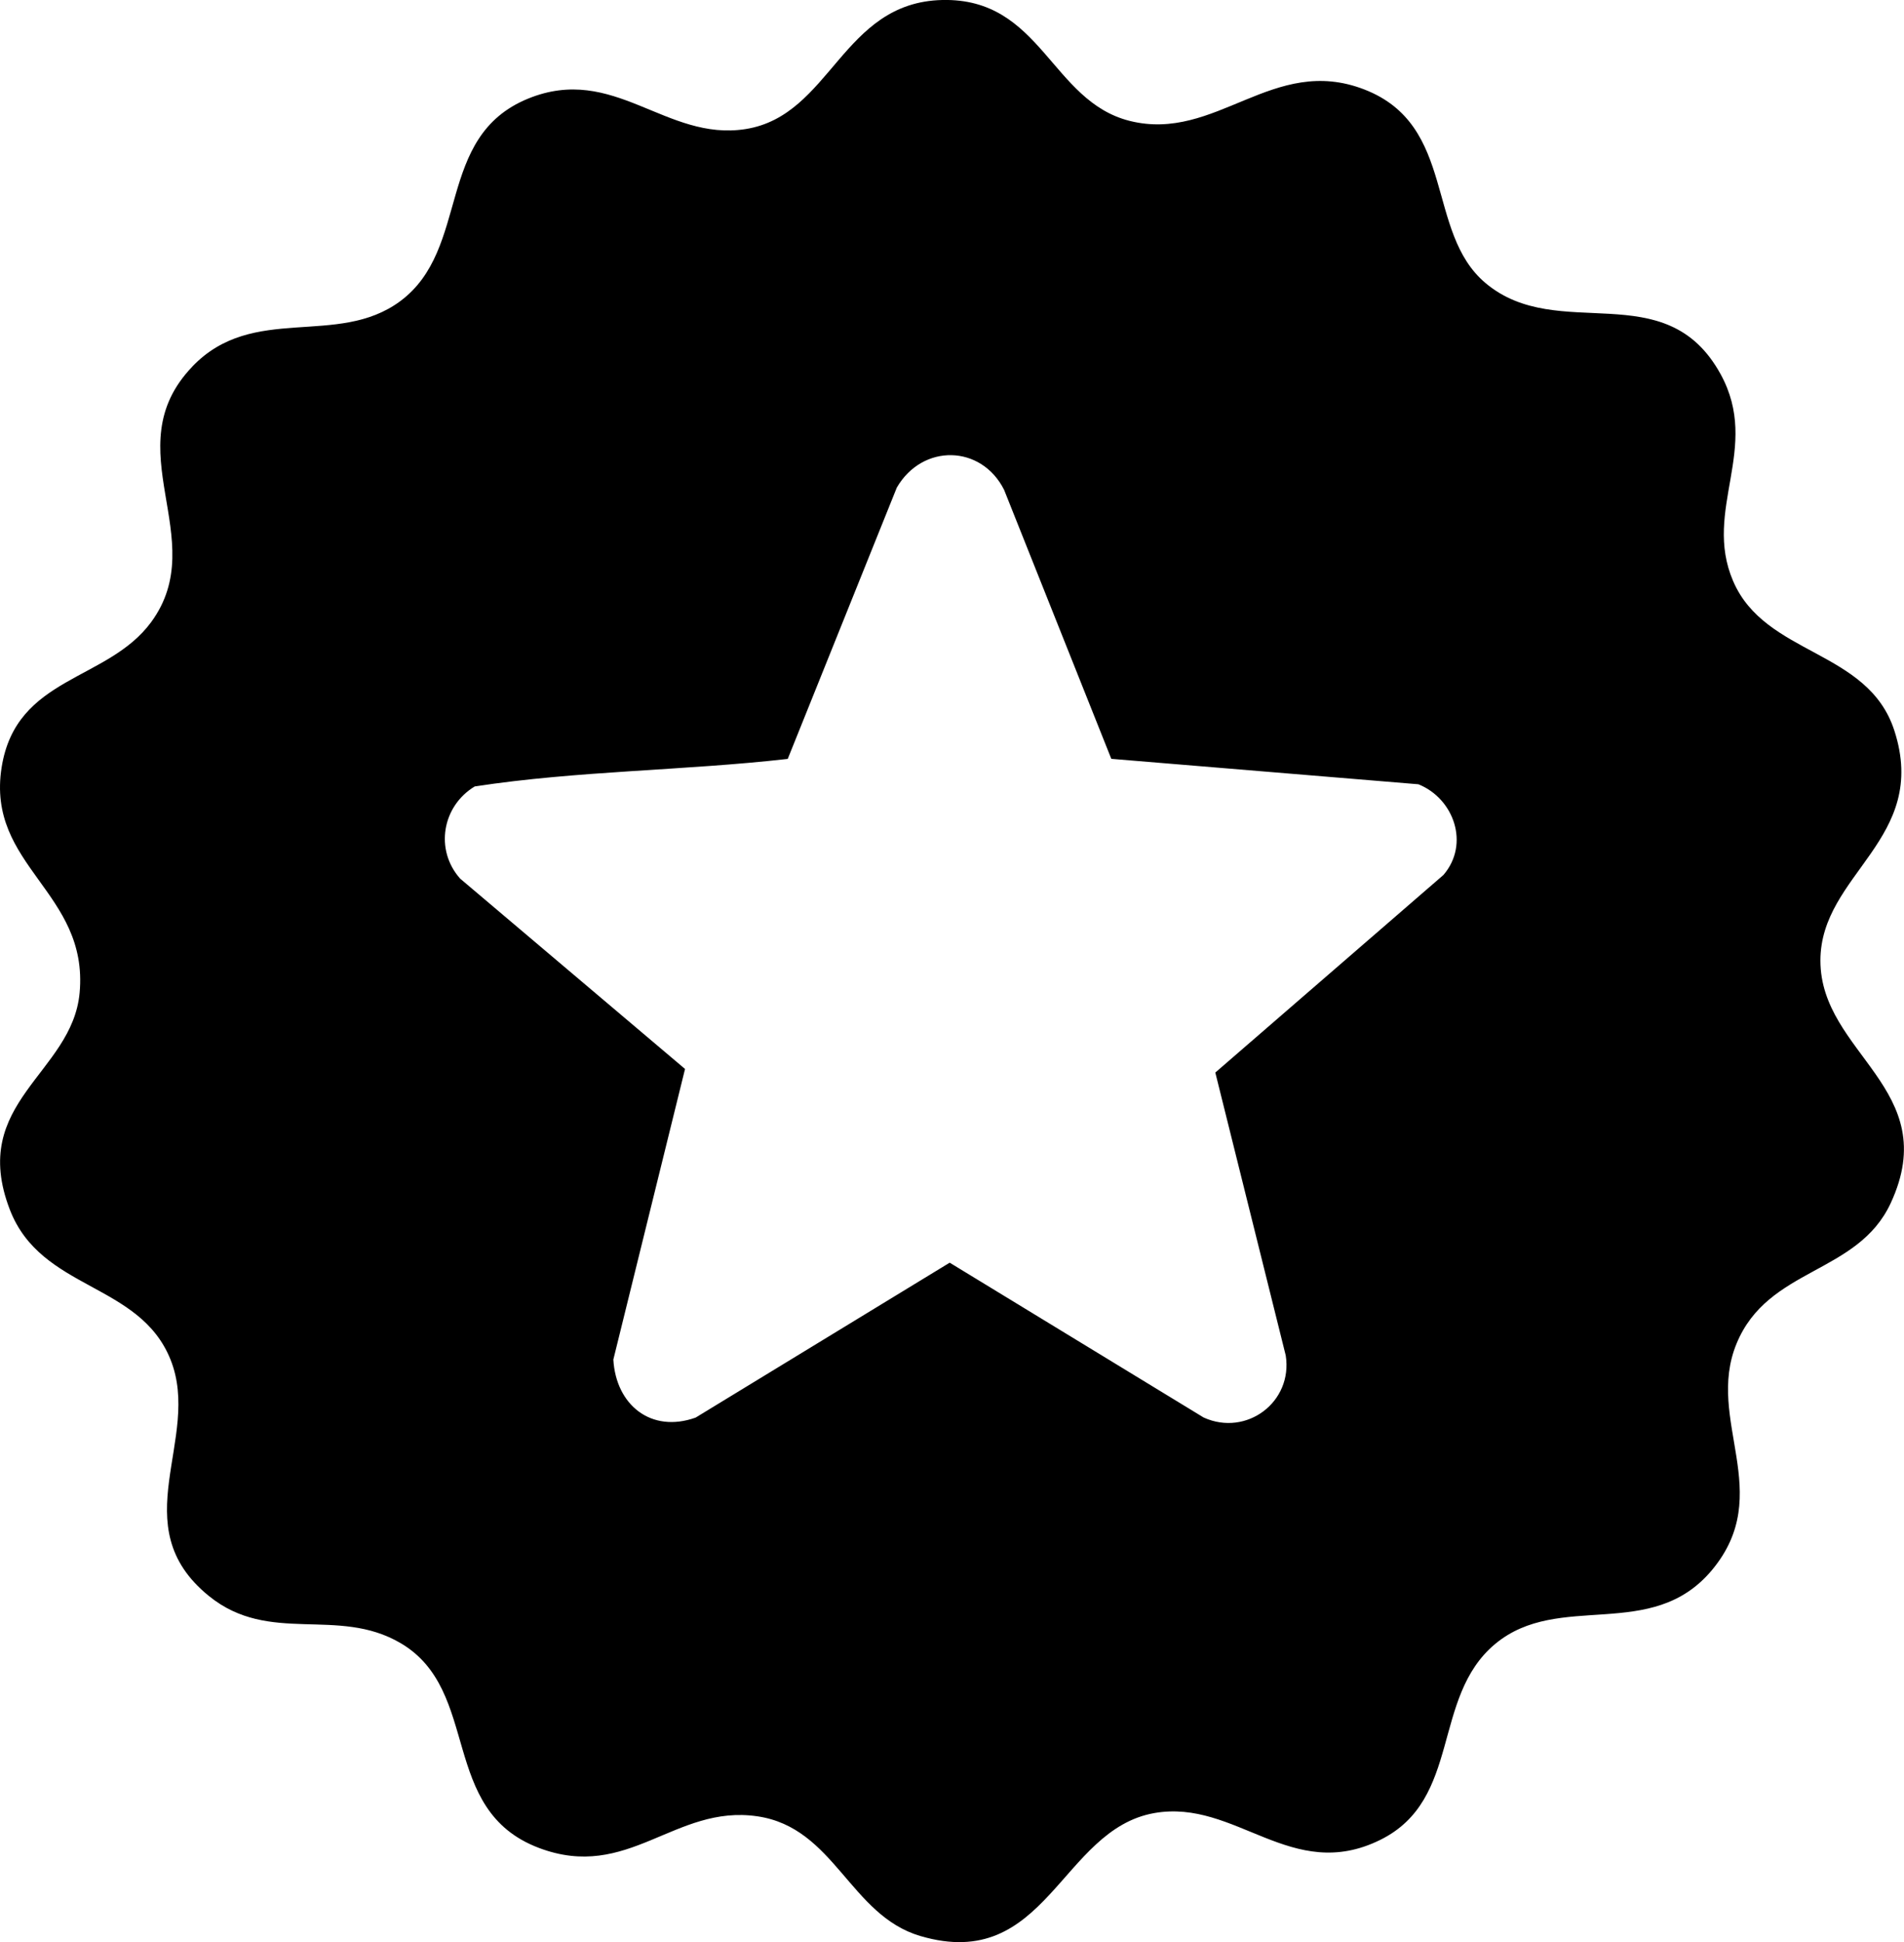 <svg width="51" height="52" viewBox="0 0 51 52" fill="none" xmlns="http://www.w3.org/2000/svg">
<g clip-path="url(#clip0_1519_38588)">
<path d="M5.155 9.811C6.781 8.118 9.032 9.311 10.717 8.067C12.616 6.663 11.64 3.665 14.145 2.641C16.45 1.701 17.83 3.793 19.972 3.456C22.266 3.092 22.546 0.062 25.239 -2.14127e-05C27.896 -0.06 28.146 2.71 30.263 3.238C32.578 3.815 34.093 1.445 36.545 2.396C39.025 3.357 38.173 6.217 39.789 7.578C41.742 9.223 44.61 7.319 46.09 10.023C47.173 12.004 45.601 13.645 46.422 15.557C47.282 17.564 50.033 17.383 50.74 19.558C51.689 22.477 48.761 23.392 48.761 25.721C48.761 28.213 52.063 29.157 50.644 32.215C49.756 34.13 47.357 33.927 46.514 35.979C45.67 38.03 47.571 39.983 45.856 42.041C44.234 43.984 41.763 42.591 40.048 44.02C38.333 45.45 39.161 48.183 36.972 49.265C34.593 50.44 33.106 48.164 30.921 48.547C28.407 48.987 28.035 52.833 24.654 51.84C22.762 51.284 22.356 48.935 20.286 48.634C18.071 48.309 16.83 50.391 14.429 49.478C11.749 48.459 12.896 45.273 10.734 43.999C9.043 43.003 7.225 44.055 5.597 42.736C3.271 40.853 5.416 38.528 4.568 36.406C3.737 34.331 1.103 34.564 0.264 32.391C-0.849 29.508 1.936 28.749 2.133 26.582C2.378 23.879 -0.377 23.195 0.044 20.545C0.433 18.098 2.878 18.25 4.049 16.658C5.687 14.425 3.045 12.01 5.153 9.815L5.155 9.811ZM29.768 20.321L26.895 13.115C26.286 11.907 24.712 11.871 24.022 13.055L21.1 20.321C18.317 20.637 15.478 20.635 12.716 21.058C11.841 21.586 11.642 22.759 12.325 23.526L18.349 28.623L16.429 36.404C16.499 37.622 17.443 38.383 18.633 37.958L25.438 33.81L32.241 37.956C33.386 38.475 34.636 37.543 34.439 36.293L32.553 28.719L38.664 23.428C39.375 22.601 38.946 21.383 37.993 21L29.768 20.319V20.321Z" fill="black"/>
</g>
<defs>
<clipPath id="clip0_1519_38588">
<rect width="51" height="52" fill="white"/>
</clipPath>
</defs>
</svg>
